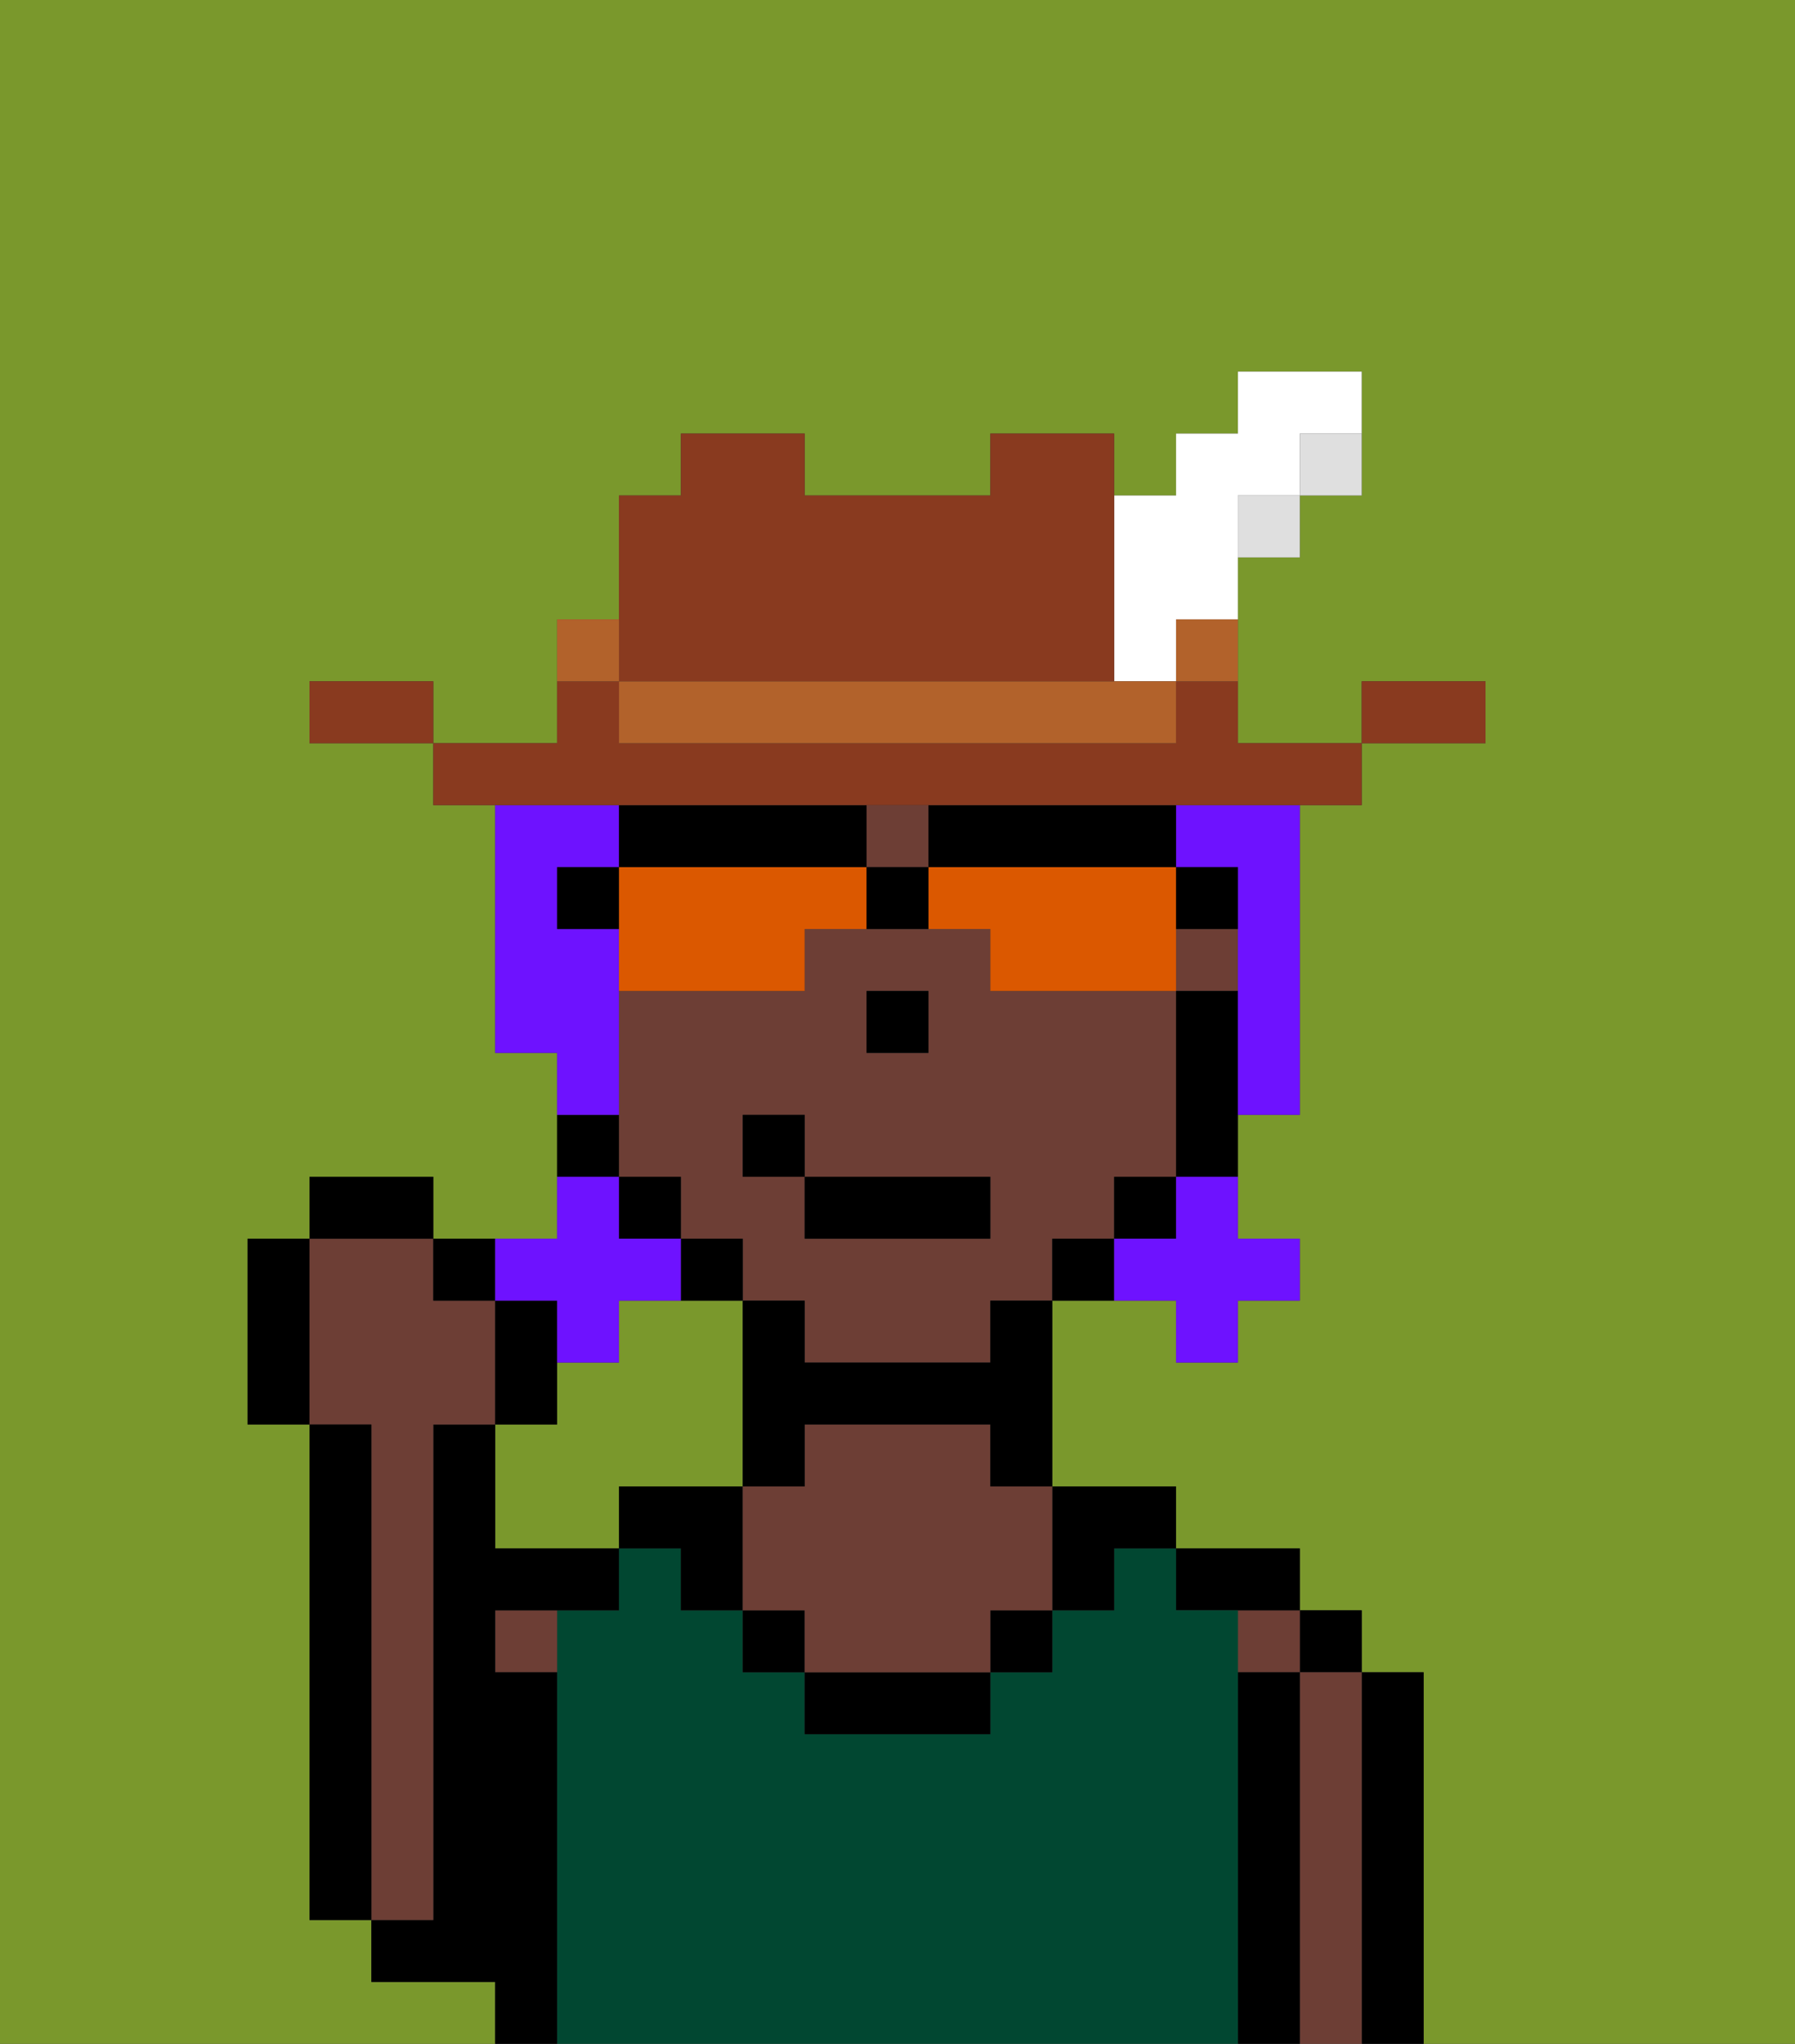 <svg xmlns="http://www.w3.org/2000/svg" viewBox="0 0 29 33"><rect x="0" y="0" width="29" height="33" fill="#333333" stroke="none"/><defs><style>polygon,rect,path{shape-rendering:crispedges;}.ca243-1{fill:#7a982c;}.ca243-2{fill:#000000;}.ca243-3{fill:#6d3e35;}.ca243-4{fill:#014731;}.ca243-5{fill:#6e12ff;}.ca243-6{fill:#db5800;}.ca243-7{fill:#893a1f;}.ca243-8{fill:#dfdfdf;}.ca243-9{fill:#b2622b;}.ca243-10{fill:#ffffff;}</style></defs><path class="ca243-1" d="M11,24h1V21H10v1H9v1H8v2h2V24Z"/><path class="ca243-1" d="M8,32H6V31H5V23H4V20H5V19H7v1H9V17H8V13H7V12H5V11H7v1H9V10h1V8h1V7h2V8h3V7h2V8h1V7h1V6h2V8H21V9H20v3h2V11h2v1H22v1H21v5H20v2h1v1H20v1H19V21H17v3h2v1h2v1h1v1h1v6h6V0H0V33H8Z"/><path class="ca243-2" d="M23,27H22v6h1V27Z"/><rect class="ca243-2" x="21" y="26" width="1" height="1"/><path class="ca243-3" d="M22,27H21v6h1V27Z"/><rect class="ca243-3" x="20" y="26" width="1" height="1"/><path class="ca243-2" d="M21,27H20v6h1V27Z"/><path class="ca243-2" d="M20,26h1V25H19v1Z"/><path class="ca243-4" d="M20,27V26H19V25H18v1H17v1H16v1H13V27H12V26H11V25H10v1H9v7H20V27Z"/><path class="ca243-2" d="M11,24H10v1h1v1h1V24Z"/><path class="ca243-3" d="M8,27H9V26H8Z"/><path class="ca243-2" d="M9,27H8V26h2V25H8V23H7v8H6v1H8v1H9V27Z"/><path class="ca243-3" d="M7,30V23H8V21H7V20H5v3H6v8H7Z"/><path class="ca243-2" d="M6,23H5v8H6V23Z"/><rect class="ca243-2" x="12" y="26" width="1" height="1"/><rect class="ca243-2" x="16" y="26" width="1" height="1"/><path class="ca243-2" d="M18,26V25h1V24H17v2Z"/><path class="ca243-2" d="M13,27v1h3V27H13Z"/><path class="ca243-3" d="M16,23H13v1H12v2h1v1h3V26h1V24H16Z"/><path class="ca243-3" d="M18,20V19h1V16H16V15H13v1H10v3h1v1h1v1h1v1h3V21h1V20Zm-4-4h1v1H14Zm2,4H13V19H12V18h1v1h3Z"/><rect class="ca243-3" x="14" y="13" width="1" height="1"/><rect class="ca243-3" x="19" y="15" width="1" height="1"/><path class="ca243-2" d="M19,16v3h1V16Z"/><rect class="ca243-2" x="18" y="19" width="1" height="1"/><path class="ca243-2" d="M17,20v1h1V20Z"/><path class="ca243-2" d="M16,22H13V21H12v3h1V23h3v1h1V21H16Z"/><path class="ca243-2" d="M12,20H11v1h1Z"/><rect class="ca243-2" x="10" y="19" width="1" height="1"/><path class="ca243-2" d="M10,18H9v1h1Z"/><rect class="ca243-2" x="14" y="16" width="1" height="1"/><rect class="ca243-2" x="13" y="19" width="3" height="1"/><rect class="ca243-2" x="12" y="18" width="1" height="1"/><path class="ca243-2" d="M9,22V21H8v2H9Z"/><path class="ca243-2" d="M8,21V20H7v1Z"/><rect class="ca243-2" x="5" y="19" width="2" height="1"/><path class="ca243-2" d="M5,20H4v3H5V20Z"/><path class="ca243-5" d="M19,20H18v1h1v1h1V21h1V20H20V19H19Z"/><path class="ca243-5" d="M9,21v1h1V21h1V20H10V19H9v1H8v1Z"/><path class="ca243-5" d="M19,14h1v4h1V13H19Z"/><path class="ca243-5" d="M10,17V15H9V14h1V13H8v4H9v1h1Z"/><path class="ca243-6" d="M13,16V15h1V14H10v2h3Z"/><path class="ca243-6" d="M16,14H15v1h1v1h3V14H16Z"/><path class="ca243-2" d="M16,14h3V13H15v1Z"/><path class="ca243-2" d="M14,14V13H10v1h4Z"/><path class="ca243-2" d="M20,15V14H19v1Z"/><path class="ca243-2" d="M9,14v1h1V14Z"/><path class="ca243-2" d="M14,14v1h1V14Z"/><path class="ca243-7" d="M24,11H22v1h2Z"/><path class="ca243-8" d="M21,8h1V7H21Z"/><path class="ca243-7" d="M14,13h8V12H20V11H19v1H10V11H9v1H7v1h7Z"/><rect class="ca243-8" x="20" y="8" width="1" height="1"/><path class="ca243-9" d="M19,11h1V10H19Z"/><path class="ca243-10" d="M18,11h1V10h1V8h1V7h1V6H20V7H19V8H18v3Z"/><path class="ca243-9" d="M17,11H10v1h9V11H17Z"/><path class="ca243-7" d="M11,11h7V7H16V8H13V7H11V8H10v3Z"/><path class="ca243-9" d="M10,10H9v1h1Z"/><path class="ca243-7" d="M6,11H5v1H7V11Z"/></svg>